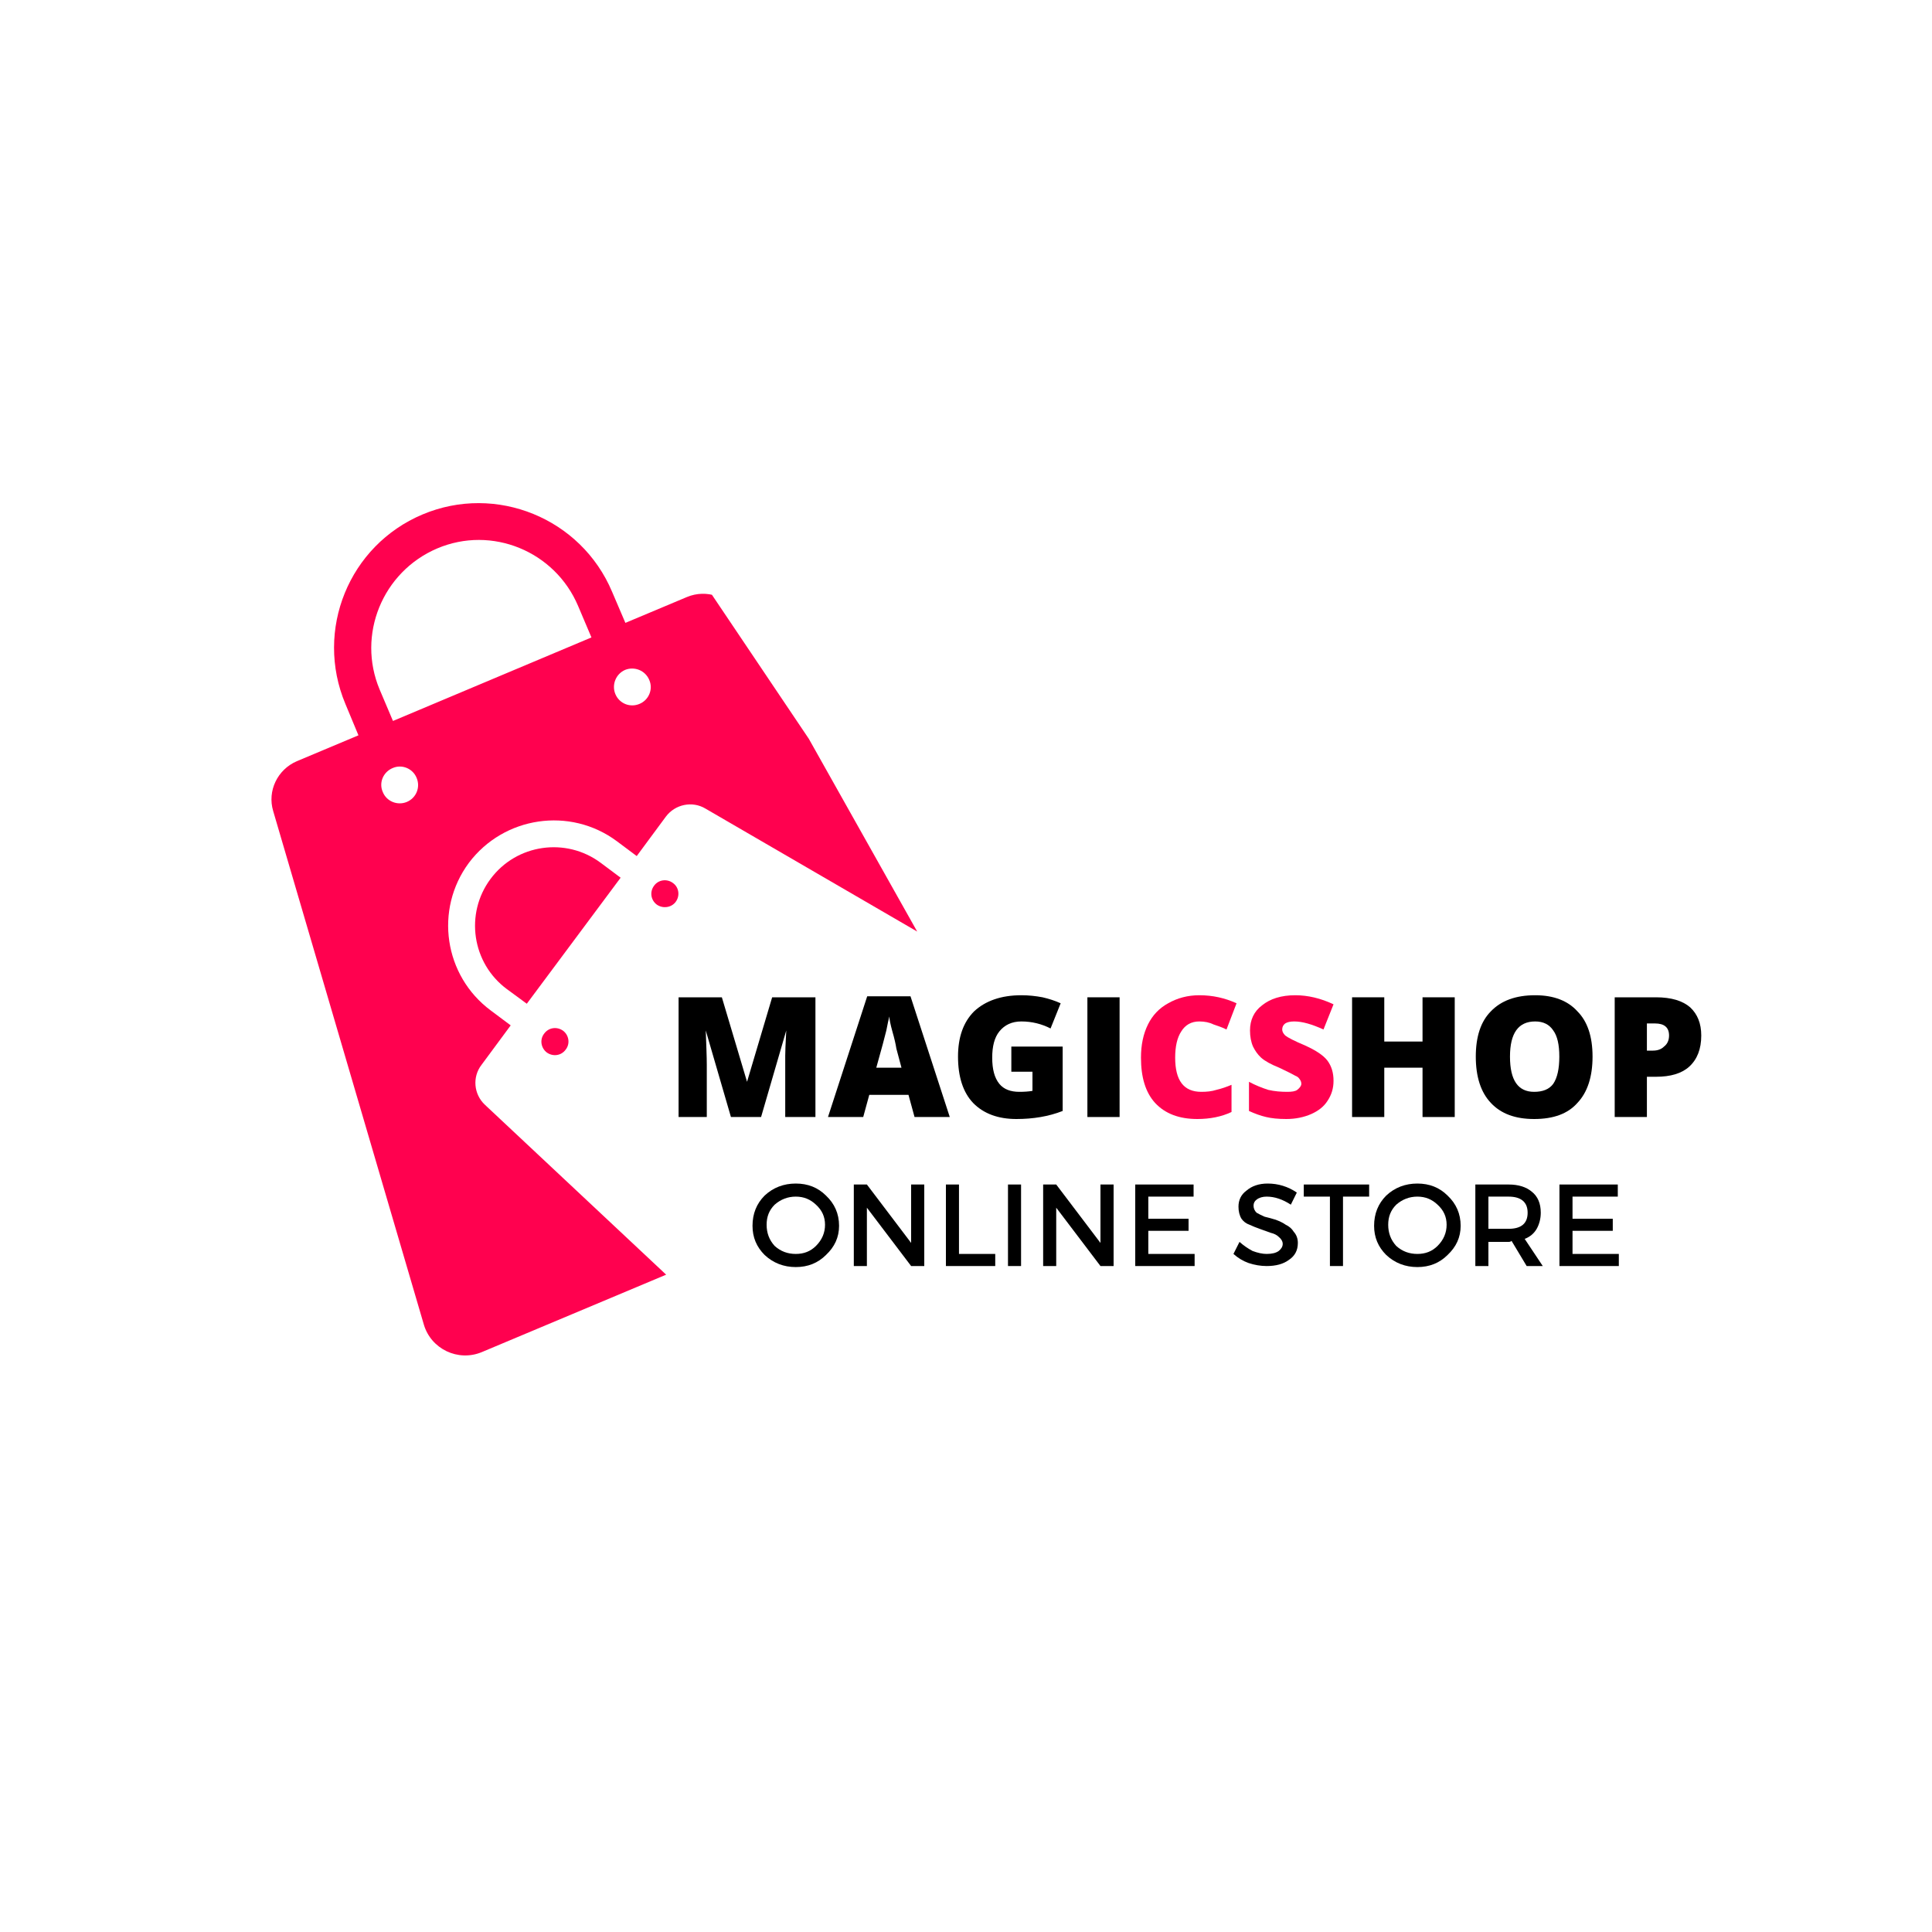 <svg xmlns="http://www.w3.org/2000/svg" xmlns:xlink="http://www.w3.org/1999/xlink" width="40" zoomAndPan="magnify" viewBox="0 0 30 30" height="40" preserveAspectRatio="xMidYMid meet" version="1.0"><defs><g/><clipPath id="c0d2a38779"><path d="M 4 7 L 15 7 L 15 22 L 4 22 Z M 4 7 " clip-rule="nonzero"/></clipPath><clipPath id="f2902a9728"><path d="M 0.488 11.727 L 8.918 6.059 L 15.805 16.297 L 7.371 21.969 Z M 0.488 11.727 " clip-rule="nonzero"/></clipPath><clipPath id="2c1fa71d0f"><path d="M 0.488 11.727 L 8.918 6.059 L 15.805 16.297 L 7.371 21.969 Z M 0.488 11.727 " clip-rule="nonzero"/></clipPath><clipPath id="9fdf626540"><path d="M 7 13 L 10 13 L 10 16 L 7 16 Z M 7 13 " clip-rule="nonzero"/></clipPath><clipPath id="6d316b4553"><path d="M 0.488 11.727 L 8.918 6.059 L 15.805 16.297 L 7.371 21.969 Z M 0.488 11.727 " clip-rule="nonzero"/></clipPath><clipPath id="e6caed1c1b"><path d="M 0.488 11.727 L 8.918 6.059 L 15.805 16.297 L 7.371 21.969 Z M 0.488 11.727 " clip-rule="nonzero"/></clipPath><clipPath id="b110b071f5"><path d="M 8 15 L 9 15 L 9 17 L 8 17 Z M 8 15 " clip-rule="nonzero"/></clipPath><clipPath id="0519aa996c"><path d="M 0.488 11.727 L 8.918 6.059 L 15.805 16.297 L 7.371 21.969 Z M 0.488 11.727 " clip-rule="nonzero"/></clipPath><clipPath id="f4e7bdafca"><path d="M 0.488 11.727 L 8.918 6.059 L 15.805 16.297 L 7.371 21.969 Z M 0.488 11.727 " clip-rule="nonzero"/></clipPath><clipPath id="e858c4e0f1"><path d="M 10 13 L 11 13 L 11 15 L 10 15 Z M 10 13 " clip-rule="nonzero"/></clipPath><clipPath id="cb90e454c7"><path d="M 0.488 11.727 L 8.918 6.059 L 15.805 16.297 L 7.371 21.969 Z M 0.488 11.727 " clip-rule="nonzero"/></clipPath><clipPath id="0025082152"><path d="M 0.488 11.727 L 8.918 6.059 L 15.805 16.297 L 7.371 21.969 Z M 0.488 11.727 " clip-rule="nonzero"/></clipPath></defs><g clip-path="url(#c0d2a38779)"><g clip-path="url(#f2902a9728)"><g clip-path="url(#2c1fa71d0f)"><path fill="#ff014f" d="M 7.531 17.156 C 7.355 16.992 7.332 16.723 7.477 16.535 L 7.93 15.922 L 7.621 15.691 C 6.895 15.152 6.742 14.125 7.281 13.398 C 7.824 12.676 8.852 12.523 9.578 13.062 L 9.887 13.293 L 10.34 12.68 C 10.484 12.488 10.75 12.434 10.953 12.555 L 14.242 14.465 L 11.477 9.547 C 11.316 9.262 10.969 9.145 10.668 9.27 L 9.711 9.672 L 9.504 9.188 C 9.023 8.047 7.703 7.508 6.562 7.988 C 5.418 8.469 4.883 9.785 5.363 10.93 L 5.566 11.418 L 4.609 11.82 C 4.309 11.949 4.148 12.281 4.242 12.594 L 6.582 20.57 C 6.695 20.949 7.113 21.148 7.48 20.996 L 10.344 19.793 Z M 10.082 10.559 C 10.145 10.703 10.074 10.871 9.93 10.93 C 9.785 10.992 9.617 10.926 9.555 10.777 C 9.496 10.633 9.562 10.465 9.707 10.402 C 9.852 10.344 10.02 10.41 10.082 10.559 Z M 5.895 10.707 C 5.539 9.859 5.938 8.879 6.789 8.516 C 7.637 8.156 8.617 8.559 8.977 9.41 L 9.184 9.898 L 6.102 11.195 Z M 6.098 11.926 C 6.242 11.863 6.41 11.934 6.469 12.078 C 6.531 12.223 6.465 12.391 6.316 12.453 C 6.172 12.512 6.004 12.445 5.945 12.301 C 5.879 12.156 5.949 11.988 6.098 11.926 Z M 6.098 11.926 " fill-opacity="1" fill-rule="nonzero"/></g></g></g><g clip-path="url(#9fdf626540)"><g clip-path="url(#6d316b4553)"><g clip-path="url(#e6caed1c1b)"><path fill="#ff014f" d="M 9.328 13.398 C 8.789 12.996 8.02 13.105 7.617 13.648 C 7.215 14.188 7.328 14.957 7.871 15.359 L 8.18 15.586 L 9.637 13.629 Z M 9.328 13.398 " fill-opacity="1" fill-rule="nonzero"/></g></g></g><g clip-path="url(#b110b071f5)"><g clip-path="url(#0519aa996c)"><g clip-path="url(#f4e7bdafca)"><path fill="#ff014f" d="M 8.449 16.051 C 8.379 16.141 8.398 16.273 8.492 16.344 C 8.586 16.41 8.715 16.395 8.785 16.297 C 8.855 16.207 8.836 16.074 8.742 16.004 C 8.648 15.938 8.52 15.953 8.449 16.051 Z M 8.449 16.051 " fill-opacity="1" fill-rule="nonzero"/></g></g></g><g clip-path="url(#e858c4e0f1)"><g clip-path="url(#cb90e454c7)"><g clip-path="url(#0025082152)"><path fill="#ff014f" d="M 10.492 14.004 C 10.562 13.91 10.543 13.777 10.449 13.711 C 10.355 13.641 10.223 13.66 10.156 13.754 C 10.086 13.848 10.105 13.977 10.199 14.047 C 10.293 14.113 10.426 14.094 10.492 14.004 Z M 10.492 14.004 " fill-opacity="1" fill-rule="nonzero"/></g></g></g><g fill="#000000" fill-opacity="1"><g transform="translate(10.334, 17.345)"><g><path d="M 1.016 0 L 0.625 -1.344 C 0.633 -1.113 0.641 -0.938 0.641 -0.812 L 0.641 0 L 0.203 0 L 0.203 -1.859 L 0.875 -1.859 L 1.266 -0.547 L 1.656 -1.859 L 2.328 -1.859 L 2.328 0 L 1.859 0 L 1.859 -0.812 C 1.859 -0.852 1.859 -0.898 1.859 -0.953 C 1.859 -1.004 1.863 -1.133 1.875 -1.344 L 1.484 0 Z M 1.016 0 "/></g></g></g><g fill="#000000" fill-opacity="1"><g transform="translate(12.857, 17.345)"><g><path d="M 1.344 0 L 1.25 -0.344 L 0.641 -0.344 L 0.547 0 L 0 0 L 0.609 -1.875 L 1.281 -1.875 L 1.891 0 Z M 1.141 -0.766 L 1.062 -1.062 C 1.051 -1.133 1.031 -1.223 1 -1.328 C 0.969 -1.441 0.953 -1.52 0.953 -1.562 C 0.941 -1.52 0.926 -1.445 0.906 -1.344 C 0.883 -1.25 0.832 -1.055 0.75 -0.766 Z M 1.141 -0.766 "/></g></g></g><g fill="#000000" fill-opacity="1"><g transform="translate(14.751, 17.345)"><g><path d="M 0.953 -1.094 L 1.75 -1.094 L 1.75 -0.094 C 1.531 -0.008 1.289 0.031 1.031 0.031 C 0.75 0.031 0.523 -0.051 0.359 -0.219 C 0.203 -0.383 0.125 -0.625 0.125 -0.938 C 0.125 -1.238 0.207 -1.473 0.375 -1.641 C 0.551 -1.805 0.797 -1.891 1.109 -1.891 C 1.223 -1.891 1.332 -1.879 1.438 -1.859 C 1.539 -1.836 1.633 -1.805 1.719 -1.766 L 1.562 -1.375 C 1.426 -1.445 1.273 -1.484 1.109 -1.484 C 0.961 -1.484 0.848 -1.43 0.766 -1.328 C 0.691 -1.234 0.656 -1.098 0.656 -0.922 C 0.656 -0.742 0.691 -0.609 0.766 -0.516 C 0.836 -0.43 0.941 -0.391 1.078 -0.391 C 1.148 -0.391 1.219 -0.395 1.281 -0.406 L 1.281 -0.703 L 0.953 -0.703 Z M 0.953 -1.094 "/></g></g></g><g fill="#000000" fill-opacity="1"><g transform="translate(16.682, 17.345)"><g><path d="M 0.203 0 L 0.203 -1.859 L 0.703 -1.859 L 0.703 0 Z M 0.203 0 "/></g></g></g><g fill="#ff014f" fill-opacity="1"><g transform="translate(17.592, 17.345)"><g><path d="M 1.031 -1.484 C 0.906 -1.484 0.812 -1.43 0.75 -1.328 C 0.688 -1.234 0.656 -1.098 0.656 -0.922 C 0.656 -0.566 0.789 -0.391 1.062 -0.391 C 1.145 -0.391 1.223 -0.398 1.297 -0.422 C 1.379 -0.441 1.457 -0.469 1.531 -0.5 L 1.531 -0.078 C 1.375 -0.004 1.195 0.031 1 0.031 C 0.719 0.031 0.5 -0.051 0.344 -0.219 C 0.195 -0.383 0.125 -0.617 0.125 -0.922 C 0.125 -1.117 0.16 -1.289 0.234 -1.438 C 0.305 -1.582 0.41 -1.691 0.547 -1.766 C 0.691 -1.848 0.852 -1.891 1.031 -1.891 C 1.238 -1.891 1.43 -1.848 1.609 -1.766 L 1.453 -1.359 C 1.391 -1.391 1.32 -1.414 1.25 -1.438 C 1.188 -1.469 1.113 -1.484 1.031 -1.484 Z M 1.031 -1.484 "/></g></g></g><g fill="#ff014f" fill-opacity="1"><g transform="translate(19.285, 17.345)"><g><path d="M 1.422 -0.562 C 1.422 -0.445 1.391 -0.344 1.328 -0.25 C 1.273 -0.164 1.191 -0.098 1.078 -0.047 C 0.961 0.004 0.832 0.031 0.688 0.031 C 0.562 0.031 0.457 0.02 0.375 0 C 0.289 -0.02 0.203 -0.051 0.109 -0.094 L 0.109 -0.547 C 0.211 -0.492 0.312 -0.453 0.406 -0.422 C 0.508 -0.398 0.609 -0.391 0.703 -0.391 C 0.773 -0.391 0.828 -0.398 0.859 -0.422 C 0.898 -0.453 0.922 -0.484 0.922 -0.516 C 0.922 -0.547 0.91 -0.57 0.891 -0.594 C 0.879 -0.613 0.859 -0.629 0.828 -0.641 C 0.797 -0.66 0.711 -0.703 0.578 -0.766 C 0.453 -0.816 0.359 -0.867 0.297 -0.922 C 0.242 -0.973 0.203 -1.031 0.172 -1.094 C 0.141 -1.164 0.125 -1.25 0.125 -1.344 C 0.125 -1.508 0.188 -1.641 0.312 -1.734 C 0.438 -1.836 0.609 -1.891 0.828 -1.891 C 1.023 -1.891 1.223 -1.844 1.422 -1.75 L 1.266 -1.359 C 1.086 -1.441 0.938 -1.484 0.812 -1.484 C 0.75 -1.484 0.703 -1.473 0.672 -1.453 C 0.641 -1.43 0.625 -1.398 0.625 -1.359 C 0.625 -1.328 0.641 -1.297 0.672 -1.266 C 0.711 -1.234 0.816 -1.18 0.984 -1.109 C 1.148 -1.035 1.266 -0.957 1.328 -0.875 C 1.391 -0.789 1.422 -0.688 1.422 -0.562 Z M 1.422 -0.562 "/></g></g></g><g fill="#000000" fill-opacity="1"><g transform="translate(20.792, 17.345)"><g><path d="M 1.797 0 L 1.297 0 L 1.297 -0.766 L 0.703 -0.766 L 0.703 0 L 0.203 0 L 0.203 -1.859 L 0.703 -1.859 L 0.703 -1.172 L 1.297 -1.172 L 1.297 -1.859 L 1.797 -1.859 Z M 1.797 0 "/></g></g></g><g fill="#000000" fill-opacity="1"><g transform="translate(22.791, 17.345)"><g><path d="M 1.938 -0.938 C 1.938 -0.625 1.859 -0.383 1.703 -0.219 C 1.555 -0.051 1.332 0.031 1.031 0.031 C 0.738 0.031 0.516 -0.051 0.359 -0.219 C 0.203 -0.383 0.125 -0.625 0.125 -0.938 C 0.125 -1.25 0.203 -1.484 0.359 -1.641 C 0.516 -1.805 0.742 -1.891 1.047 -1.891 C 1.336 -1.891 1.555 -1.805 1.703 -1.641 C 1.859 -1.484 1.938 -1.25 1.938 -0.938 Z M 0.656 -0.938 C 0.656 -0.57 0.781 -0.391 1.031 -0.391 C 1.164 -0.391 1.266 -0.43 1.328 -0.516 C 1.391 -0.609 1.422 -0.75 1.422 -0.938 C 1.422 -1.125 1.391 -1.258 1.328 -1.344 C 1.266 -1.438 1.172 -1.484 1.047 -1.484 C 0.785 -1.484 0.656 -1.301 0.656 -0.938 Z M 0.656 -0.938 "/></g></g></g><g fill="#000000" fill-opacity="1"><g transform="translate(24.87, 17.345)"><g><path d="M 1.547 -1.266 C 1.547 -1.055 1.484 -0.895 1.359 -0.781 C 1.242 -0.676 1.07 -0.625 0.844 -0.625 L 0.703 -0.625 L 0.703 0 L 0.203 0 L 0.203 -1.859 L 0.844 -1.859 C 1.082 -1.859 1.258 -1.805 1.375 -1.703 C 1.488 -1.598 1.547 -1.453 1.547 -1.266 Z M 0.703 -1.031 L 0.797 -1.031 C 0.867 -1.031 0.926 -1.051 0.969 -1.094 C 1.02 -1.133 1.047 -1.191 1.047 -1.266 C 1.047 -1.391 0.973 -1.453 0.828 -1.453 L 0.703 -1.453 Z M 0.703 -1.031 "/></g></g></g><g fill="#000000" fill-opacity="1"><g transform="translate(11.623, 19.659)"><g><path d="M 0.25 -1.094 C 0.383 -1.219 0.547 -1.281 0.734 -1.281 C 0.922 -1.281 1.078 -1.219 1.203 -1.094 C 1.336 -0.969 1.406 -0.812 1.406 -0.625 C 1.406 -0.445 1.336 -0.297 1.203 -0.172 C 1.078 -0.047 0.922 0.016 0.734 0.016 C 0.547 0.016 0.383 -0.047 0.25 -0.172 C 0.125 -0.297 0.062 -0.445 0.062 -0.625 C 0.062 -0.812 0.125 -0.969 0.25 -1.094 Z M 0.734 -1.078 C 0.609 -1.078 0.5 -1.035 0.406 -0.953 C 0.32 -0.867 0.281 -0.766 0.281 -0.641 C 0.281 -0.516 0.32 -0.406 0.406 -0.312 C 0.5 -0.227 0.609 -0.188 0.734 -0.188 C 0.859 -0.188 0.961 -0.227 1.047 -0.312 C 1.141 -0.406 1.188 -0.516 1.188 -0.641 C 1.188 -0.766 1.141 -0.867 1.047 -0.953 C 0.961 -1.035 0.859 -1.078 0.734 -1.078 Z M 0.734 -1.078 "/></g></g></g><g fill="#000000" fill-opacity="1"><g transform="translate(13.086, 19.659)"><g><path d="M 1.266 0 L 1.062 0 L 0.375 -0.906 L 0.375 0 L 0.172 0 L 0.172 -1.266 L 0.375 -1.266 L 1.062 -0.359 L 1.062 -1.266 L 1.266 -1.266 Z M 1.266 0 "/></g></g></g><g fill="#000000" fill-opacity="1"><g transform="translate(14.516, 19.659)"><g><path d="M 0.375 -0.188 L 0.938 -0.188 L 0.938 0 L 0.172 0 L 0.172 -1.266 L 0.375 -1.266 Z M 0.375 -0.188 "/></g></g></g><g fill="#000000" fill-opacity="1"><g transform="translate(15.48, 19.659)"><g><path d="M 0.375 0 L 0.172 0 L 0.172 -1.266 L 0.375 -1.266 Z M 0.375 0 "/></g></g></g><g fill="#000000" fill-opacity="1"><g transform="translate(16.026, 19.659)"><g><path d="M 1.266 0 L 1.062 0 L 0.375 -0.906 L 0.375 0 L 0.172 0 L 0.172 -1.266 L 0.375 -1.266 L 1.062 -0.359 L 1.062 -1.266 L 1.266 -1.266 Z M 1.266 0 "/></g></g></g><g fill="#000000" fill-opacity="1"><g transform="translate(17.456, 19.659)"><g><path d="M 1.078 -1.078 L 0.375 -1.078 L 0.375 -0.734 L 1 -0.734 L 1 -0.547 L 0.375 -0.547 L 0.375 -0.188 L 1.094 -0.188 L 1.094 0 L 0.172 0 L 0.172 -1.266 L 1.078 -1.266 Z M 1.078 -1.078 "/></g></g></g><g fill="#000000" fill-opacity="1"><g transform="translate(18.64, 19.659)"><g/></g></g><g fill="#000000" fill-opacity="1"><g transform="translate(19.106, 19.659)"><g><path d="M 0.578 -1.281 C 0.742 -1.281 0.895 -1.234 1.031 -1.141 L 0.938 -0.953 C 0.812 -1.035 0.688 -1.078 0.562 -1.078 C 0.5 -1.078 0.445 -1.062 0.406 -1.031 C 0.375 -1.008 0.359 -0.977 0.359 -0.938 C 0.359 -0.895 0.375 -0.859 0.406 -0.828 C 0.445 -0.805 0.488 -0.785 0.531 -0.766 C 0.582 -0.754 0.641 -0.738 0.703 -0.719 C 0.766 -0.695 0.816 -0.672 0.859 -0.641 C 0.91 -0.617 0.953 -0.582 0.984 -0.531 C 1.023 -0.488 1.047 -0.43 1.047 -0.359 C 1.047 -0.242 1 -0.156 0.906 -0.094 C 0.82 -0.031 0.707 0 0.562 0 C 0.469 0 0.375 -0.016 0.281 -0.047 C 0.195 -0.078 0.117 -0.125 0.047 -0.188 L 0.141 -0.375 C 0.203 -0.32 0.27 -0.273 0.344 -0.234 C 0.426 -0.203 0.5 -0.188 0.562 -0.188 C 0.645 -0.188 0.707 -0.203 0.75 -0.234 C 0.789 -0.266 0.812 -0.301 0.812 -0.344 C 0.812 -0.383 0.789 -0.422 0.75 -0.453 C 0.719 -0.484 0.676 -0.504 0.625 -0.516 C 0.57 -0.535 0.516 -0.555 0.453 -0.578 C 0.398 -0.598 0.348 -0.617 0.297 -0.641 C 0.242 -0.66 0.203 -0.691 0.172 -0.734 C 0.141 -0.785 0.125 -0.848 0.125 -0.922 C 0.125 -1.023 0.164 -1.109 0.25 -1.172 C 0.332 -1.242 0.441 -1.281 0.578 -1.281 Z M 0.578 -1.281 "/></g></g></g><g fill="#000000" fill-opacity="1"><g transform="translate(20.229, 19.659)"><g><path d="M 1.031 -1.078 L 0.625 -1.078 L 0.625 0 L 0.422 0 L 0.422 -1.078 L 0.016 -1.078 L 0.016 -1.266 L 1.031 -1.266 Z M 1.031 -1.078 "/></g></g></g><g fill="#000000" fill-opacity="1"><g transform="translate(21.275, 19.659)"><g><path d="M 0.25 -1.094 C 0.383 -1.219 0.547 -1.281 0.734 -1.281 C 0.922 -1.281 1.078 -1.219 1.203 -1.094 C 1.336 -0.969 1.406 -0.812 1.406 -0.625 C 1.406 -0.445 1.336 -0.297 1.203 -0.172 C 1.078 -0.047 0.922 0.016 0.734 0.016 C 0.547 0.016 0.383 -0.047 0.25 -0.172 C 0.125 -0.297 0.062 -0.445 0.062 -0.625 C 0.062 -0.812 0.125 -0.969 0.25 -1.094 Z M 0.734 -1.078 C 0.609 -1.078 0.5 -1.035 0.406 -0.953 C 0.32 -0.867 0.281 -0.766 0.281 -0.641 C 0.281 -0.516 0.32 -0.406 0.406 -0.312 C 0.5 -0.227 0.609 -0.188 0.734 -0.188 C 0.859 -0.188 0.961 -0.227 1.047 -0.312 C 1.141 -0.406 1.188 -0.516 1.188 -0.641 C 1.188 -0.766 1.141 -0.867 1.047 -0.953 C 0.961 -1.035 0.859 -1.078 0.734 -1.078 Z M 0.734 -1.078 "/></g></g></g><g fill="#000000" fill-opacity="1"><g transform="translate(22.737, 19.659)"><g><path d="M 0.969 0 L 0.734 -0.391 C 0.723 -0.379 0.707 -0.375 0.688 -0.375 L 0.375 -0.375 L 0.375 0 L 0.172 0 L 0.172 -1.266 L 0.688 -1.266 C 0.844 -1.266 0.961 -1.227 1.047 -1.156 C 1.141 -1.082 1.188 -0.973 1.188 -0.828 C 1.188 -0.734 1.164 -0.648 1.125 -0.578 C 1.082 -0.504 1.02 -0.453 0.938 -0.422 L 1.219 0 Z M 0.375 -0.578 L 0.688 -0.578 C 0.883 -0.578 0.984 -0.66 0.984 -0.828 C 0.984 -0.992 0.883 -1.078 0.688 -1.078 L 0.375 -1.078 Z M 0.375 -0.578 "/></g></g></g><g fill="#000000" fill-opacity="1"><g transform="translate(24.043, 19.659)"><g><path d="M 1.078 -1.078 L 0.375 -1.078 L 0.375 -0.734 L 1 -0.734 L 1 -0.547 L 0.375 -0.547 L 0.375 -0.188 L 1.094 -0.188 L 1.094 0 L 0.172 0 L 0.172 -1.266 L 1.078 -1.266 Z M 1.078 -1.078 "/></g></g></g></svg>